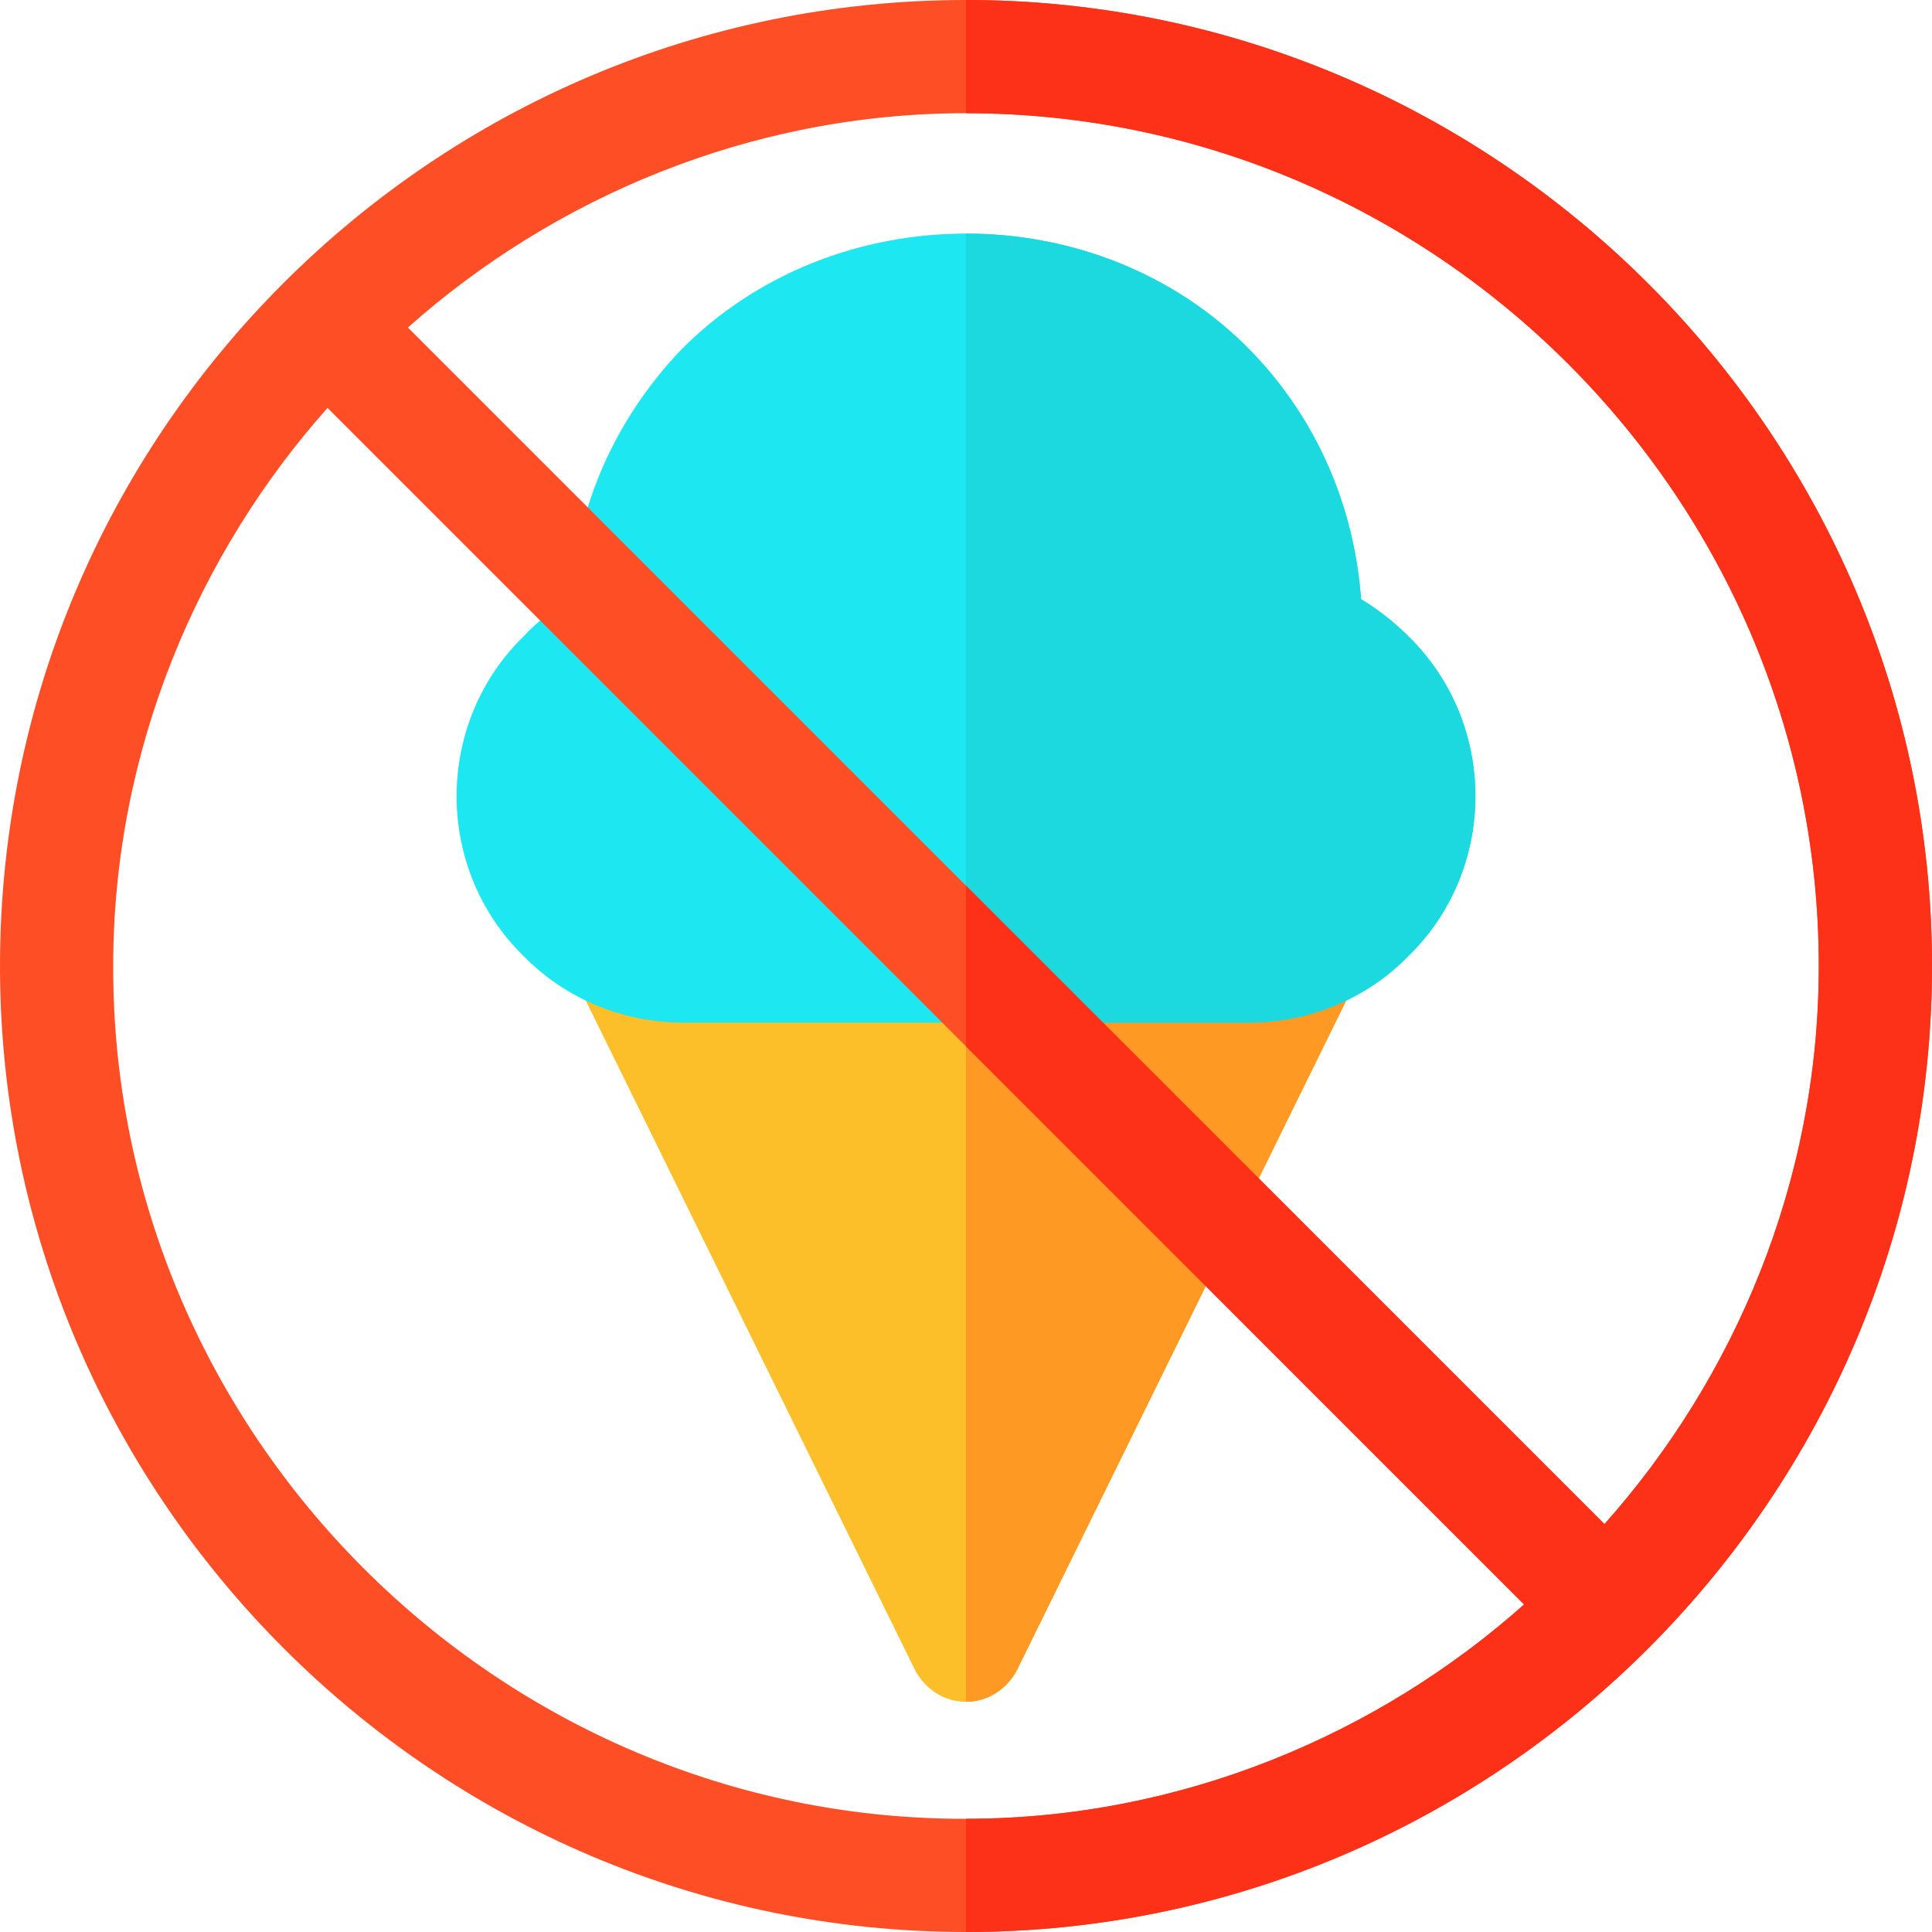 <?xml version="1.0" encoding="iso-8859-1"?>
<!-- Generator: Adobe Illustrator 19.0.0, SVG Export Plug-In . SVG Version: 6.00 Build 0)  -->
<svg version="1.1" id="Capa_1" xmlns="http://www.w3.org/2000/svg" xmlns:xlink="http://www.w3.org/1999/xlink" x="0px" y="0px"
	 viewBox="0 0 512 512" style="enable-background:new 0 0 512 512;" xml:space="preserve">
<path style="fill:#FCBF29;" d="M358.299,245.499c-2.699-4.199-7.5-6.899-12.599-6.899H166.3c-5.099,0-9.901,2.701-12.599,6.899
	C151,250,150.7,255.399,152.8,260.2l89.7,182.399C245.2,447.7,250.3,451,256,451c5.7,0,10.8-3.3,13.5-8.401L359.2,260.2
	C361.3,255.399,361,250,358.299,245.499z"/>
<path style="fill:#FE9923;" d="M359.2,260.2l-89.7,182.399C266.8,447.7,261.7,451,256,451V238.599h89.7
	c5.099,0,9.901,2.701,12.599,6.899C361,250,361.3,255.399,359.2,260.2z"/>
<path style="fill:#1DE8F1;" d="M373.299,168.699c-3.898-3.9-8.099-7.2-12.599-9.899c-1.8-24.6-11.7-47.701-29.099-65.7
	C311.499,72.4,283.9,61.901,256,61.901S200.501,72.4,180.399,92.8C163,111.1,152.8,134.2,151.3,158.8
	c-4.801,2.699-9,5.999-12.599,9.899C127.301,179.799,121,195.099,121,211c0,15.899,6.301,31.199,17.701,42.299
	C149.801,264.699,165.099,271,181,271h150c15.901,0,31.199-6.301,42.299-17.701c11.4-11.1,17.701-26.4,17.701-42.299
	C391,195.099,384.699,179.799,373.299,168.699z"/>
<path style="fill:#1BD9DE;" d="M391,211c0,15.899-6.301,31.199-17.701,42.299C362.199,264.699,346.901,271,331,271h-75V61.901
	c27.9,0,55.499,10.499,75.601,31.199C349,111.099,358.9,134.2,360.7,158.8c4.501,2.699,8.701,5.999,12.599,9.899
	C384.699,179.799,391,195.099,391,211z"/>
<path style="fill:#FD4E26;" d="M256,0C115,0,0,114.699,0,256c0,140.7,115,256,256,256c141.301,0,256-115.6,256-256
	C512,115,396.7,0,256,0z M256,482C132.1,482.3,29.7,380.2,30,256c0-57.301,22.599-109.501,56.8-147.9L256,277.299L403.9,425.2
	C365.501,459.399,313.299,482,256,482z M425.2,403.9L108.1,86.8C146.499,52.599,198.701,30,256,30c124.2,0,226,101.8,226,226
	C482,313.599,459.401,365.499,425.2,403.9z"/>
<path style="fill:#FD3018;" d="M512,256c0,140.4-114.699,256-256,256v-30c57.299,0,109.501-22.601,147.9-56.8L256,277.299V234.7
	l169.2,169.2C459.4,365.499,482,313.6,482,256c0-124.2-101.8-226-226-226V0C396.7,0,512,115,512,256z"/>
<g>
</g>
<g>
</g>
<g>
</g>
<g>
</g>
<g>
</g>
<g>
</g>
<g>
</g>
<g>
</g>
<g>
</g>
<g>
</g>
<g>
</g>
<g>
</g>
<g>
</g>
<g>
</g>
<g>
</g>
</svg>

